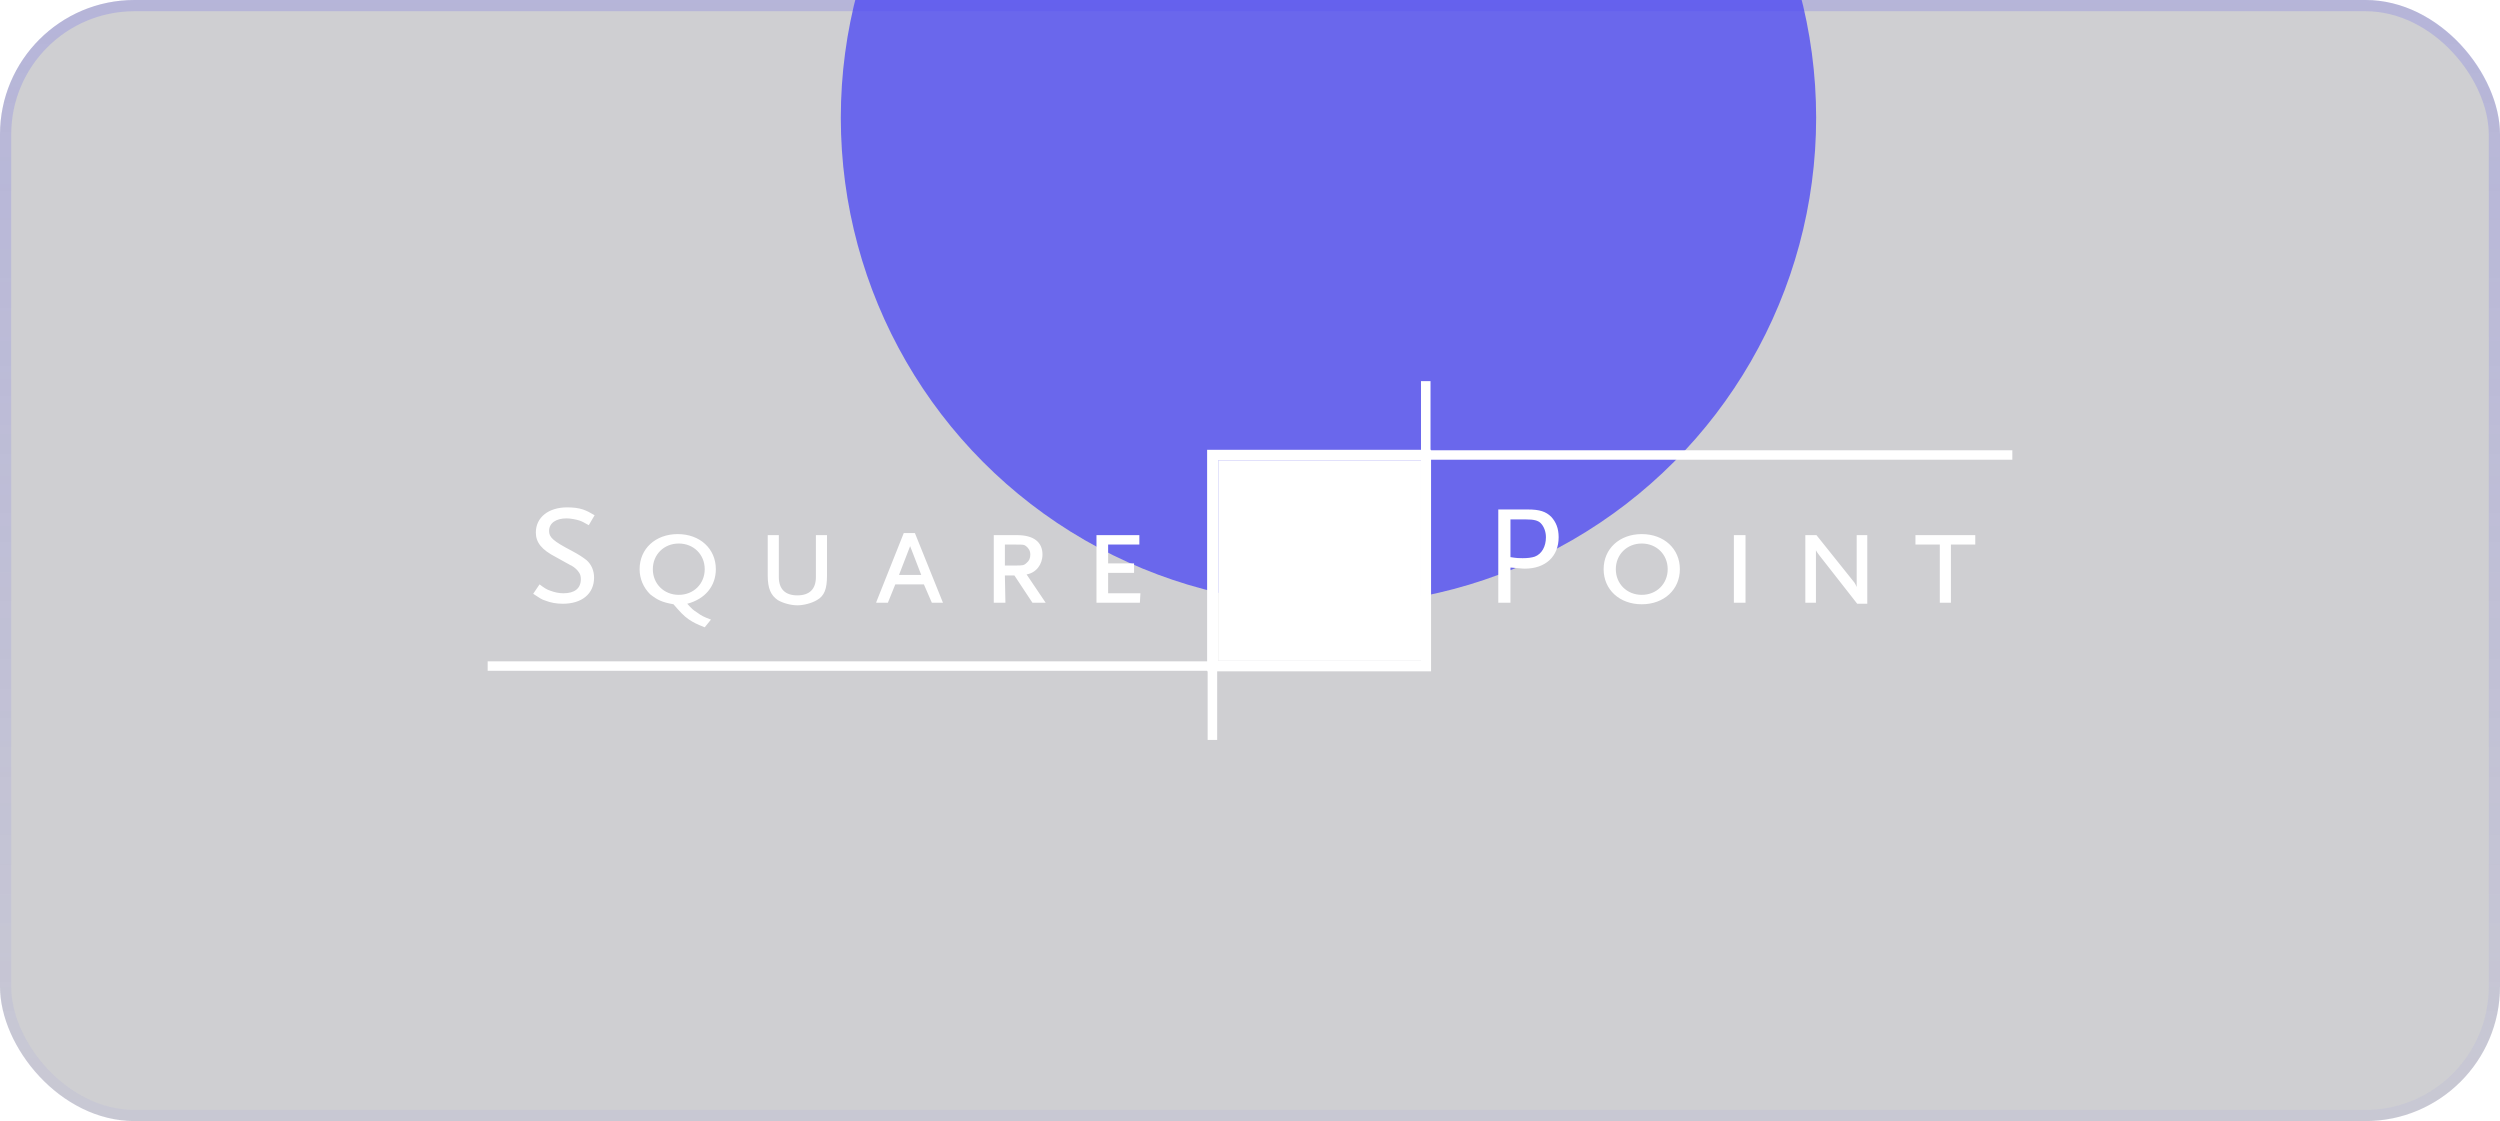 <svg width="223" height="100" viewBox="0 0 223 100" fill="none" xmlns="http://www.w3.org/2000/svg">
<g clip-path="url(#clip0_581_10162)">
<rect width="223" height="100" rx="12" fill="#0F121E" fill-opacity="0.2"/>
<g opacity="0.8" filter="url(#filter0_f_581_10162)">
<circle cx="118.5" cy="10.5" r="43.5" fill="#514DF3"/>
</g>
<g clip-path="url(#clip1_581_10162)">
<path d="M126.753 41.054H108.667V58.946H126.753V41.054Z" fill="white"/>
<path d="M127.65 40.166V40.12H127.603V34H126.753V40.12H107.675V58.993H43.5V59.834H107.675V59.88H107.722V66H108.572V59.88H127.65V41.007H179.5V40.166H127.65ZM126.706 58.946H108.667V41.054H126.753V58.946H126.706ZM89.636 51.331H90.486L92.092 53.761H93.272L91.572 51.238C92.422 51.098 92.989 50.35 92.989 49.463C92.989 48.342 92.186 47.734 90.722 47.734H88.644V53.761H89.683L89.636 51.331ZM89.636 48.575H90.581C91.289 48.575 91.336 48.575 91.525 48.715C91.761 48.902 91.903 49.136 91.903 49.463C91.903 49.79 91.808 50.023 91.572 50.21C91.336 50.444 91.194 50.444 90.581 50.444H89.636V48.575ZM69.378 53.527C69.85 53.807 70.558 53.994 71.125 53.994C71.692 53.994 72.4 53.807 72.872 53.527C73.533 53.153 73.769 52.546 73.769 51.331V47.734H72.778V51.471C72.778 52.546 72.211 53.107 71.125 53.107C70.039 53.107 69.472 52.546 69.472 51.471V47.734H68.481V51.331C68.481 52.499 68.764 53.107 69.378 53.527ZM101.725 52.92H98.844V51.098H101.158V50.257H98.844V48.575H101.631V47.734H97.806V53.761H101.678L101.725 52.92ZM79.861 52.126H82.411L83.119 53.761H84.111L81.608 47.547H80.617L78.161 53.714V53.761H79.2L79.861 52.126ZM81.183 48.715L82.175 51.285H80.192L81.183 48.715ZM60.075 53.901C60.642 54.555 60.972 54.928 61.444 55.255C61.869 55.536 62.153 55.676 62.861 55.956L63.428 55.255H63.381C62.767 55.022 62.578 54.928 62.2 54.648C61.822 54.415 61.681 54.275 61.303 53.854C62.908 53.434 63.853 52.266 63.853 50.771C63.853 48.949 62.436 47.641 60.453 47.641C58.469 47.641 57.053 48.949 57.053 50.771C57.053 51.612 57.383 52.406 57.997 53.013C58.658 53.527 59.036 53.714 60.075 53.901ZM60.547 48.482C61.869 48.482 62.861 49.463 62.861 50.771C62.861 52.079 61.869 53.06 60.547 53.06C59.225 53.06 58.233 52.079 58.233 50.771C58.233 49.463 59.225 48.482 60.547 48.482ZM165.617 52.359C165.569 52.219 165.475 52.079 165.428 51.985L162.028 47.734H161.036V53.761H161.981V49.089C162.028 49.182 162.122 49.323 162.264 49.51L165.664 53.854H166.561V47.734H165.617V52.359ZM154.661 53.761H155.7V47.734H154.661V53.761ZM50.253 52.92C49.828 52.92 49.45 52.826 49.072 52.686C48.789 52.593 48.553 52.453 48.128 52.126L47.561 52.966C48.128 53.34 48.317 53.48 48.647 53.574C49.119 53.761 49.639 53.854 50.206 53.854C51.906 53.854 52.992 52.966 52.992 51.518C52.992 50.911 52.756 50.35 52.331 49.977C52.047 49.743 51.622 49.463 51.008 49.136C49.308 48.248 48.978 47.921 48.978 47.361C48.978 46.66 49.592 46.239 50.536 46.239C50.867 46.239 51.386 46.333 51.669 46.426C51.953 46.52 52.094 46.613 52.519 46.847L53.039 45.959C52.567 45.679 52.378 45.585 52 45.445C51.575 45.305 51.103 45.258 50.583 45.258C48.931 45.258 47.797 46.146 47.797 47.501C47.797 48.388 48.317 49.042 49.592 49.696C50.158 50.023 50.536 50.21 50.772 50.35C50.867 50.397 50.914 50.444 50.961 50.444C51.292 50.631 51.528 50.864 51.669 51.098C51.764 51.238 51.811 51.425 51.811 51.658C51.811 52.499 51.244 52.92 50.253 52.92ZM170.858 48.575H173.031V53.761H174.022V48.575H176.194V47.734H170.858V48.575ZM146.444 47.641C144.461 47.641 143.044 48.949 143.044 50.771C143.044 52.593 144.461 53.901 146.444 53.901C148.428 53.901 149.844 52.593 149.844 50.771C149.844 48.949 148.428 47.641 146.444 47.641ZM146.444 53.06C145.122 53.06 144.131 52.079 144.131 50.771C144.131 49.463 145.122 48.482 146.444 48.482C147.767 48.482 148.758 49.463 148.758 50.771C148.758 52.079 147.767 53.06 146.444 53.06ZM136.292 45.445H133.647V53.761H134.733V50.631H134.828C135.489 50.677 135.725 50.724 136.008 50.724C137.85 50.724 139.031 49.65 139.031 47.921C139.031 47.127 138.794 46.566 138.369 46.099C137.897 45.632 137.331 45.445 136.292 45.445ZM136.906 49.65C136.622 49.743 136.292 49.79 135.819 49.79C135.536 49.79 135.3 49.79 134.733 49.696V46.333H136.15C136.811 46.333 137.189 46.426 137.425 46.66C137.708 46.94 137.897 47.407 137.897 47.921C137.897 48.762 137.519 49.416 136.906 49.65Z" fill="white"/>
</g>
</g>
<rect x="0.5" y="0.5" width="222" height="99" rx="11.5" stroke="url(#paint0_linear_581_10162)"/>
<defs>
<filter id="filter0_f_581_10162" x="-125" y="-233" width="487" height="487" filterUnits="userSpaceOnUse" color-interpolation-filters="sRGB">
<feFlood flood-opacity="0" result="BackgroundImageFix"/>
<feBlend mode="normal" in="SourceGraphic" in2="BackgroundImageFix" result="shape"/>
<feGaussianBlur stdDeviation="100" result="effect1_foregroundBlur_581_10162"/>
</filter>
<linearGradient id="paint0_linear_581_10162" x1="111.5" y1="0" x2="111.5" y2="100" gradientUnits="userSpaceOnUse">
<stop stop-color="#514DF3" stop-opacity="0.2"/>
<stop offset="1" stop-color="#514DF3" stop-opacity="0.05"/>
</linearGradient>
<clipPath id="clip0_581_10162">
<rect width="223" height="100" rx="12" fill="white"/>
</clipPath>
<clipPath id="clip1_581_10162">
<rect width="136" height="32" fill="white" transform="translate(43.5 34)"/>
</clipPath>
</defs>
</svg>

